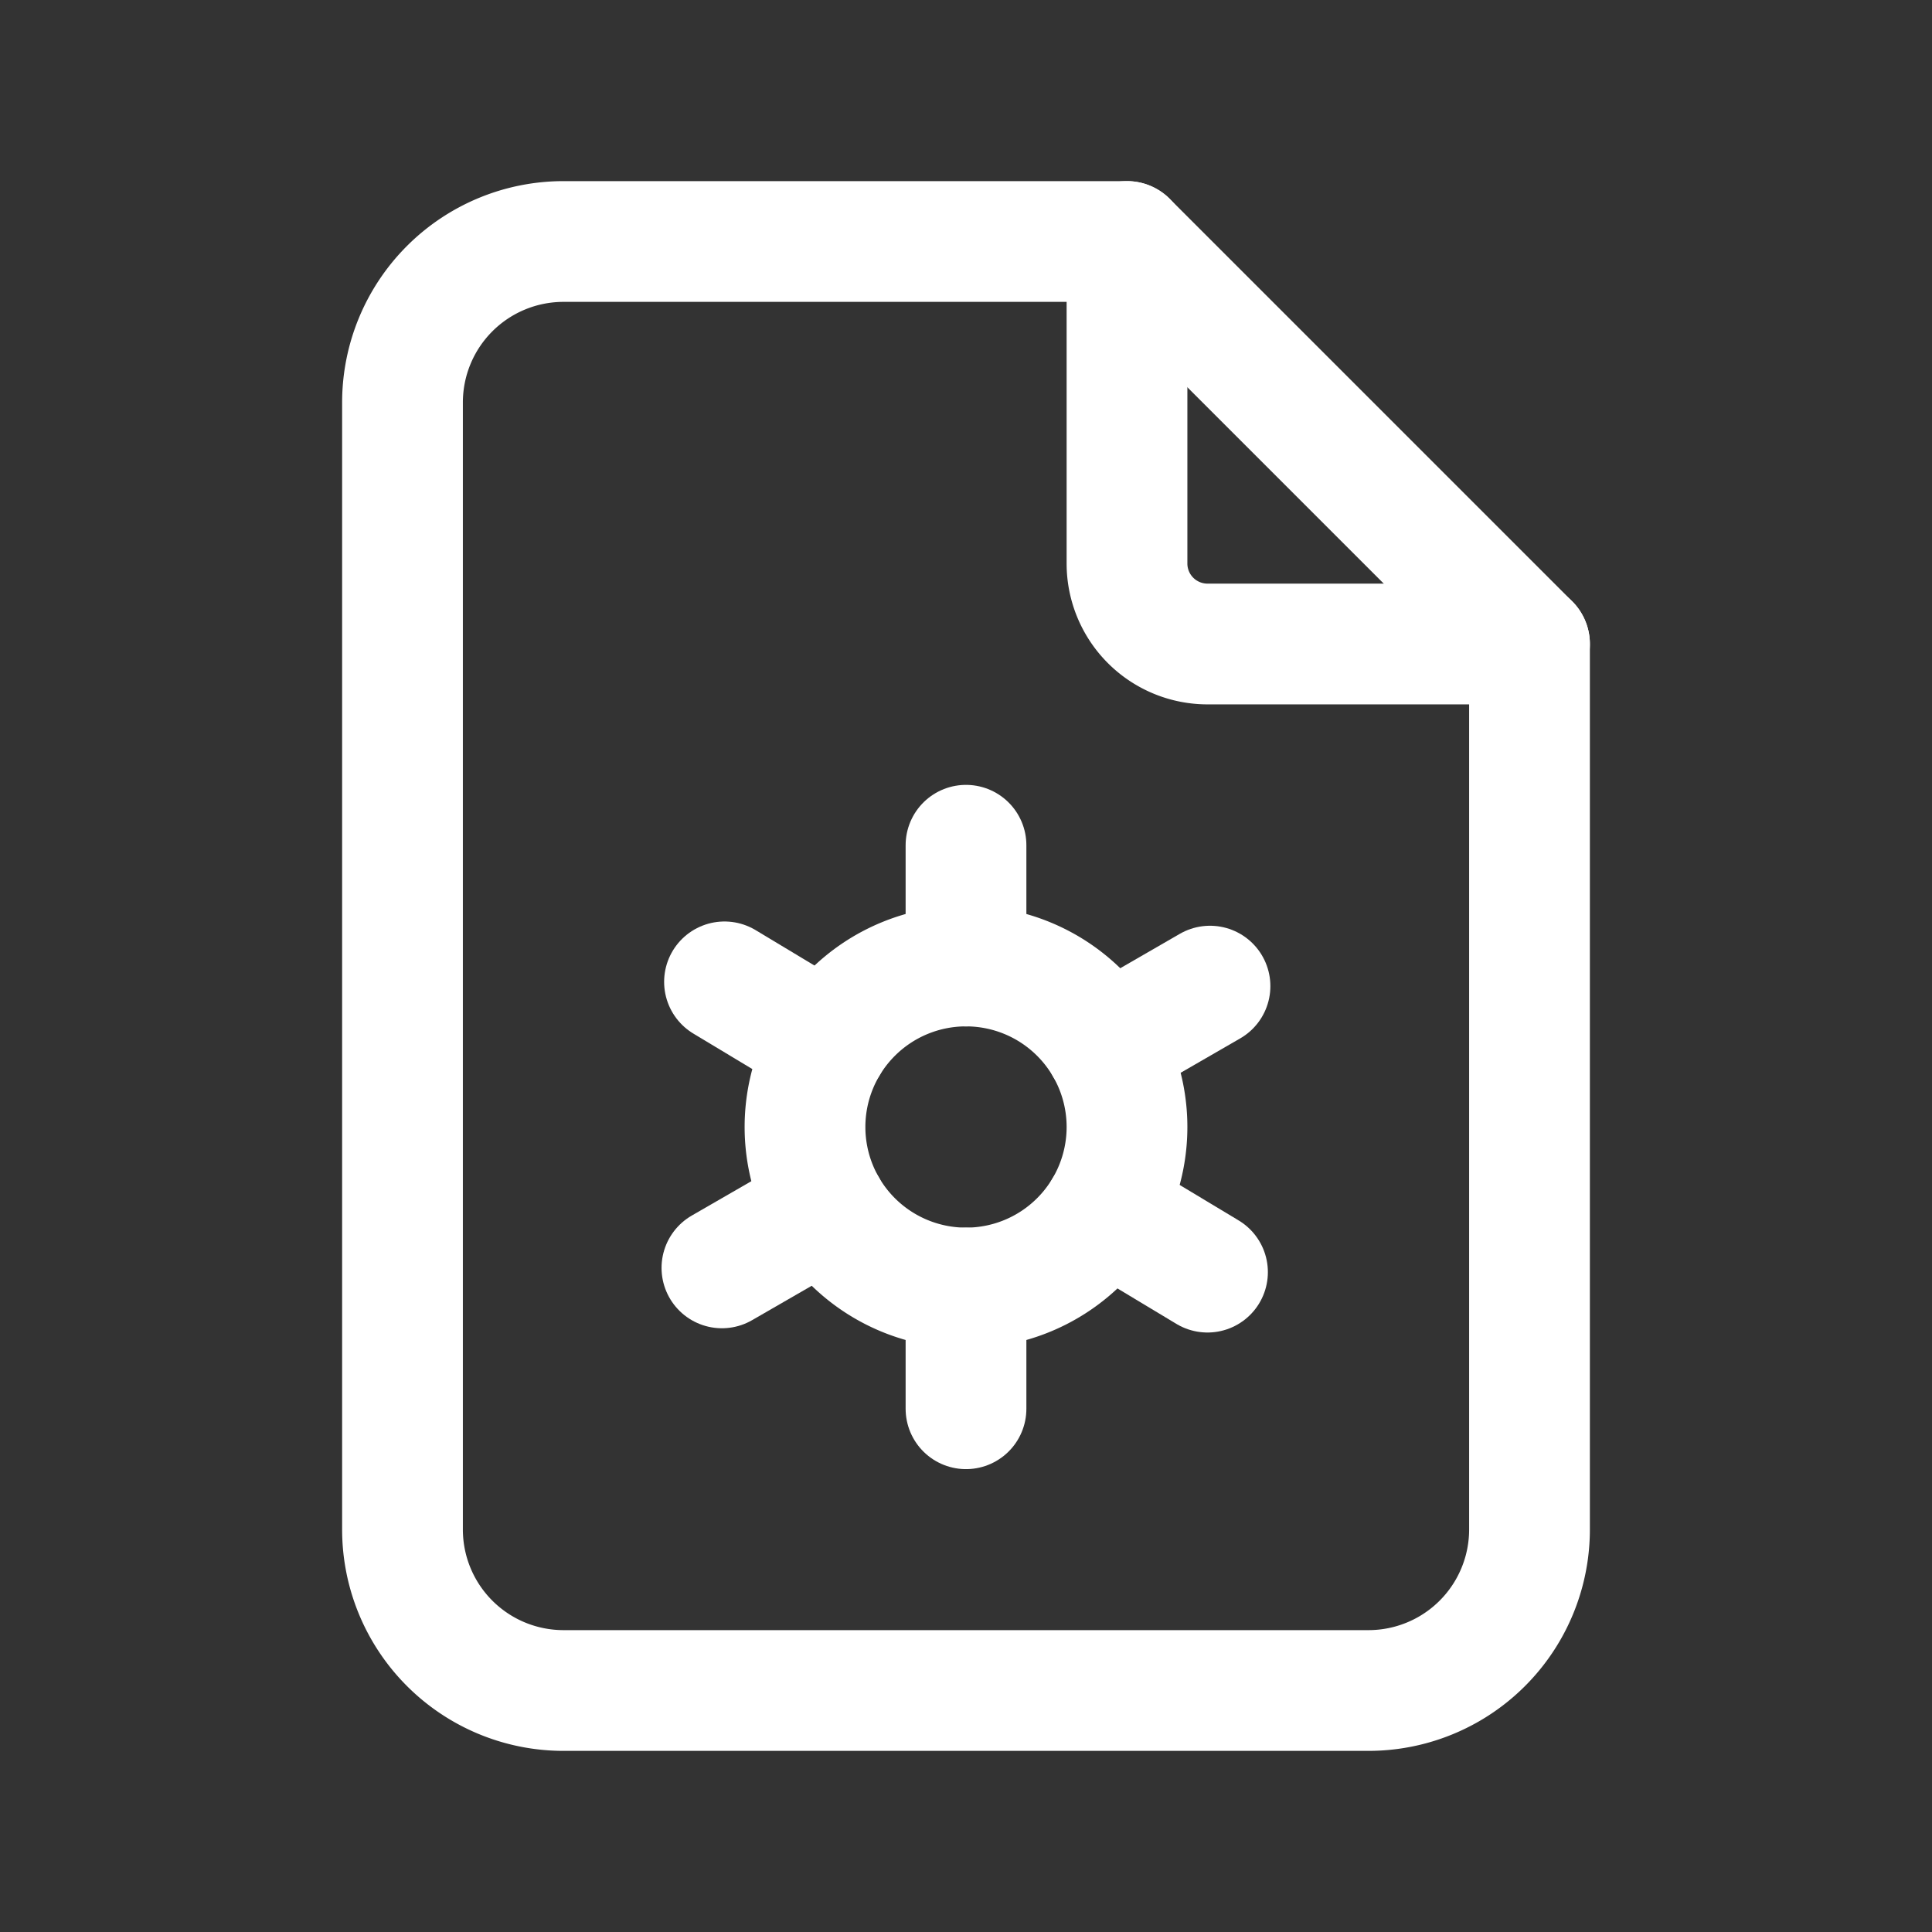 <svg xmlns="http://www.w3.org/2000/svg" class="icon icon-tabler icon-tabler-file-settings" width="24" height="24" viewBox="0 0 24 24" stroke-width="1.5" stroke="#ffffff" fill="none" stroke-linecap="round" stroke-linejoin="round"><rect x="0" y="0" width="24" height="24" fill="#333333" stroke="none"/>  <path stroke="none" d="M0 0h24v24H0z" fill="none"/>  <path d="M12 14m-2 0a2 2 0 1 0 4 0a2 2 0 1 0 -4 0" />  <path d="M12 10.5v1.5" />  <path d="M12 16v1.5" />  <path d="M15.031 12.25l-1.299 .75" />  <path d="M10.268 15l-1.3 .75" />  <path d="M15 15.803l-1.285 -.773" />  <path d="M10.285 12.97l-1.285 -.773" />  <path d="M14 3v4a1 1 0 0 0 1 1h4" />  <path d="M17 21h-10a2 2 0 0 1 -2 -2v-14a2 2 0 0 1 2 -2h7l5 5v11a2 2 0 0 1 -2 2z" /></svg>